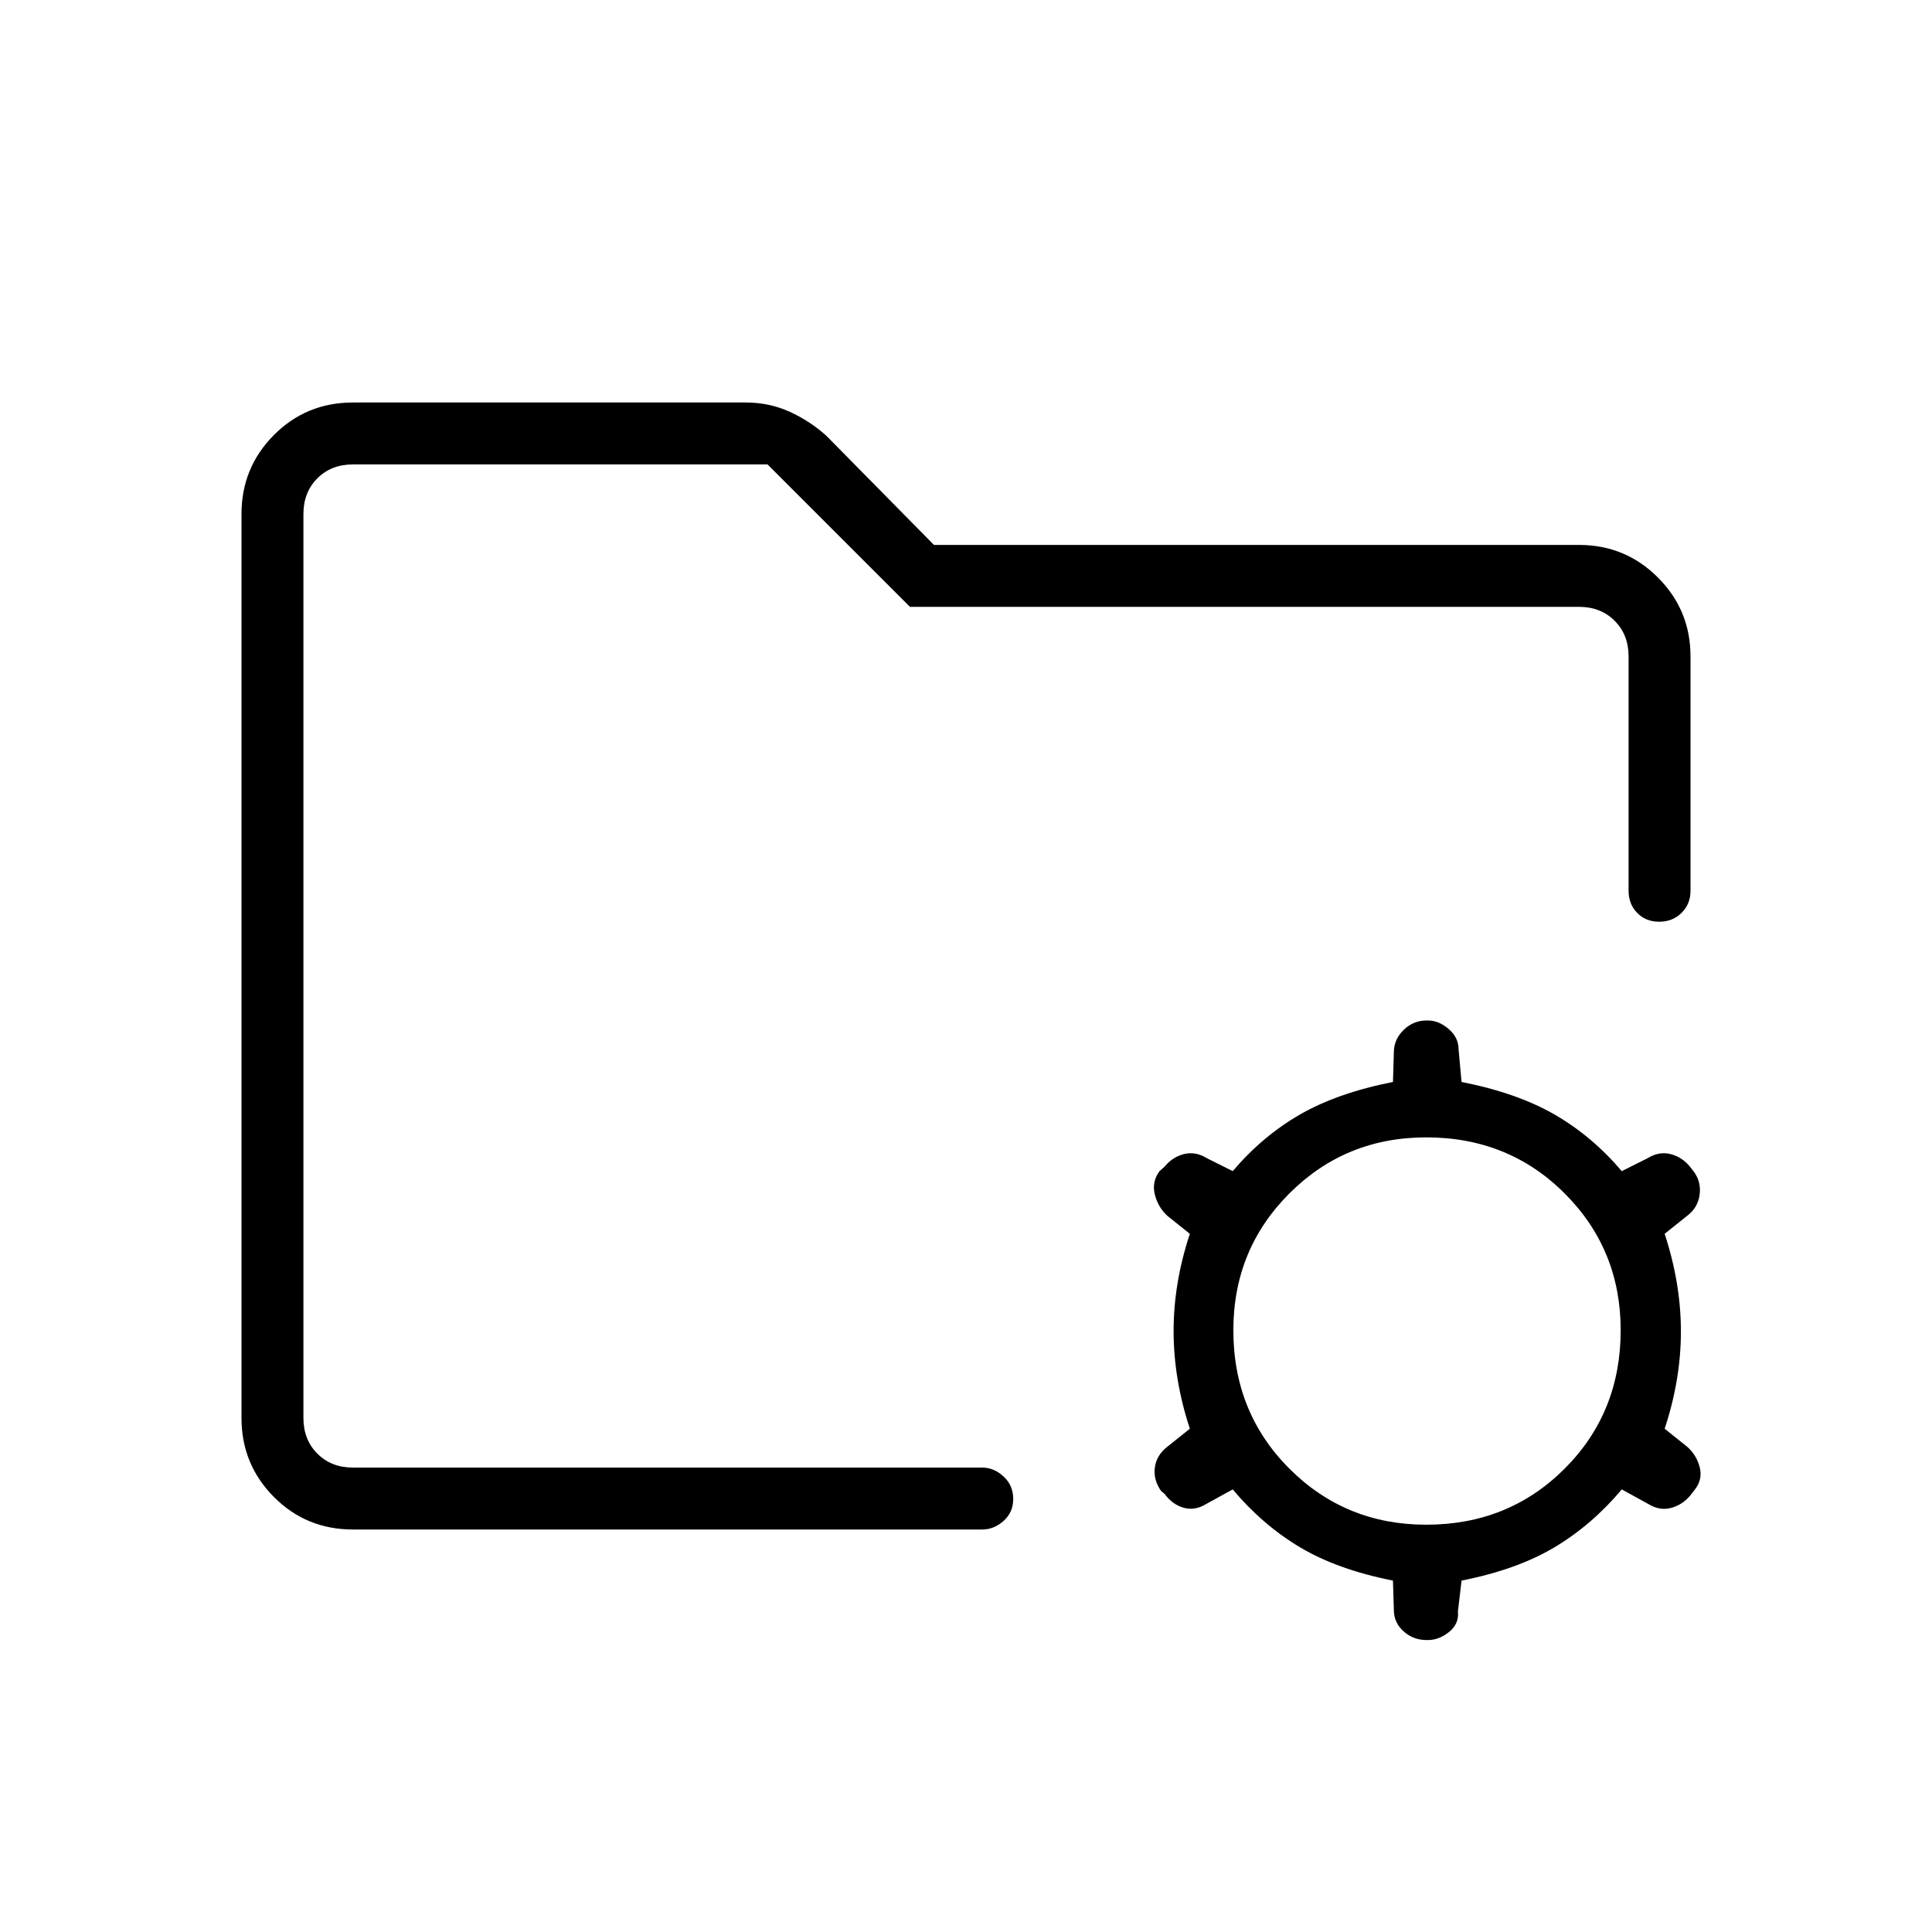 <svg xmlns="http://www.w3.org/2000/svg" width="48" height="48" viewBox="0 -960 960 960"><path d="M708.692-202.384q40.923 0 68.77-27.847 27.846-27.846 27.846-68.769 0-40.154-27.846-68-27.847-27.846-68.77-27.846-40.153 0-68 27.846-27.846 27.846-27.846 68 0 40.923 27.846 68.769 27.847 27.847 68 27.847Zm.077 57.307q-6.384 0-11.154-4.153-4.769-4.154-5-10.206l-.461-15.179q-27.616-5.462-46.231-16.577-18.615-11.115-33.385-28.731l-13.153 7.231q-5.616 3.462-11.231 1.885-5.616-1.577-9.539-6.962l-1.692-1.385q-3.923-5.615-3.077-11.73.846-6.116 6.231-10.27l11.154-8.923q-8.077-24.584-8.077-48.523 0-23.938 8.077-48.323l-11.154-8.923q-4.616-4.216-6.231-10.541-1.615-6.324 2.308-11.69l2.461-2.154q3.923-4.846 9.654-6.308 5.731-1.461 11.346 2l12.923 6.462q14.77-17.385 33.385-28.115 18.615-10.731 46.231-16.193l.461-15.332q.231-6.129 5-10.668 4.77-4.538 11.154-4.538h.846q5.3 0 10.236 4.235 4.937 4.236 4.918 10.226l1.462 16.077q27.615 5.462 46.231 16.193 18.615 10.73 33.384 28.115l12.923-6.462q5.616-3.461 11.347-2 5.73 1.462 9.654 6.308l1.692 2.154q3.923 5.146 3.077 11.663-.846 6.516-6.231 10.568l-11.154 8.923q8.077 24.585 8.077 48.523 0 23.939-8.077 48.323l11.154 8.923q4.615 4.029 6.231 10.072 1.615 6.044-2.308 11.159l-2.461 3.154q-3.924 4.615-9.539 6.077-5.615 1.462-11.231-2l-13.154-7.231q-14.769 17.616-33.384 28.731-18.616 11.115-46.231 16.577l-1.795 15.333q.641 6.128-4.382 10.167-5.023 4.038-10.439 4.038h-.846Zm-558-85.692v-498.462V-530v-20.769 320ZM175.384-200q-23.23 0-39.307-16.192T120-255.384v-449.232q0-23 16.077-39.192T175.384-760h195.232q11.675 0 21.799 4.615 10.124 4.616 18.212 11.935l53.45 54.219h320.539q23 0 39.192 16.192Q840-656.846 840-633.846v116.461q0 6.597-4.444 10.991Q831.111-502 824.44-502q-6.671 0-10.94-4.394-4.269-4.394-4.269-10.991v-116.461q0-10.77-6.923-17.693-6.923-6.923-17.692-6.923H452.154l-70.769-70.769H175.384q-10.769 0-17.692 6.923t-6.923 17.692v449.232q0 10.769 6.923 17.692t17.692 6.923h312.693q5.827 0 10.606 4.445 4.779 4.444 4.779 11.115t-4.779 10.94Q493.904-200 488.077-200H175.384Z"/></svg>